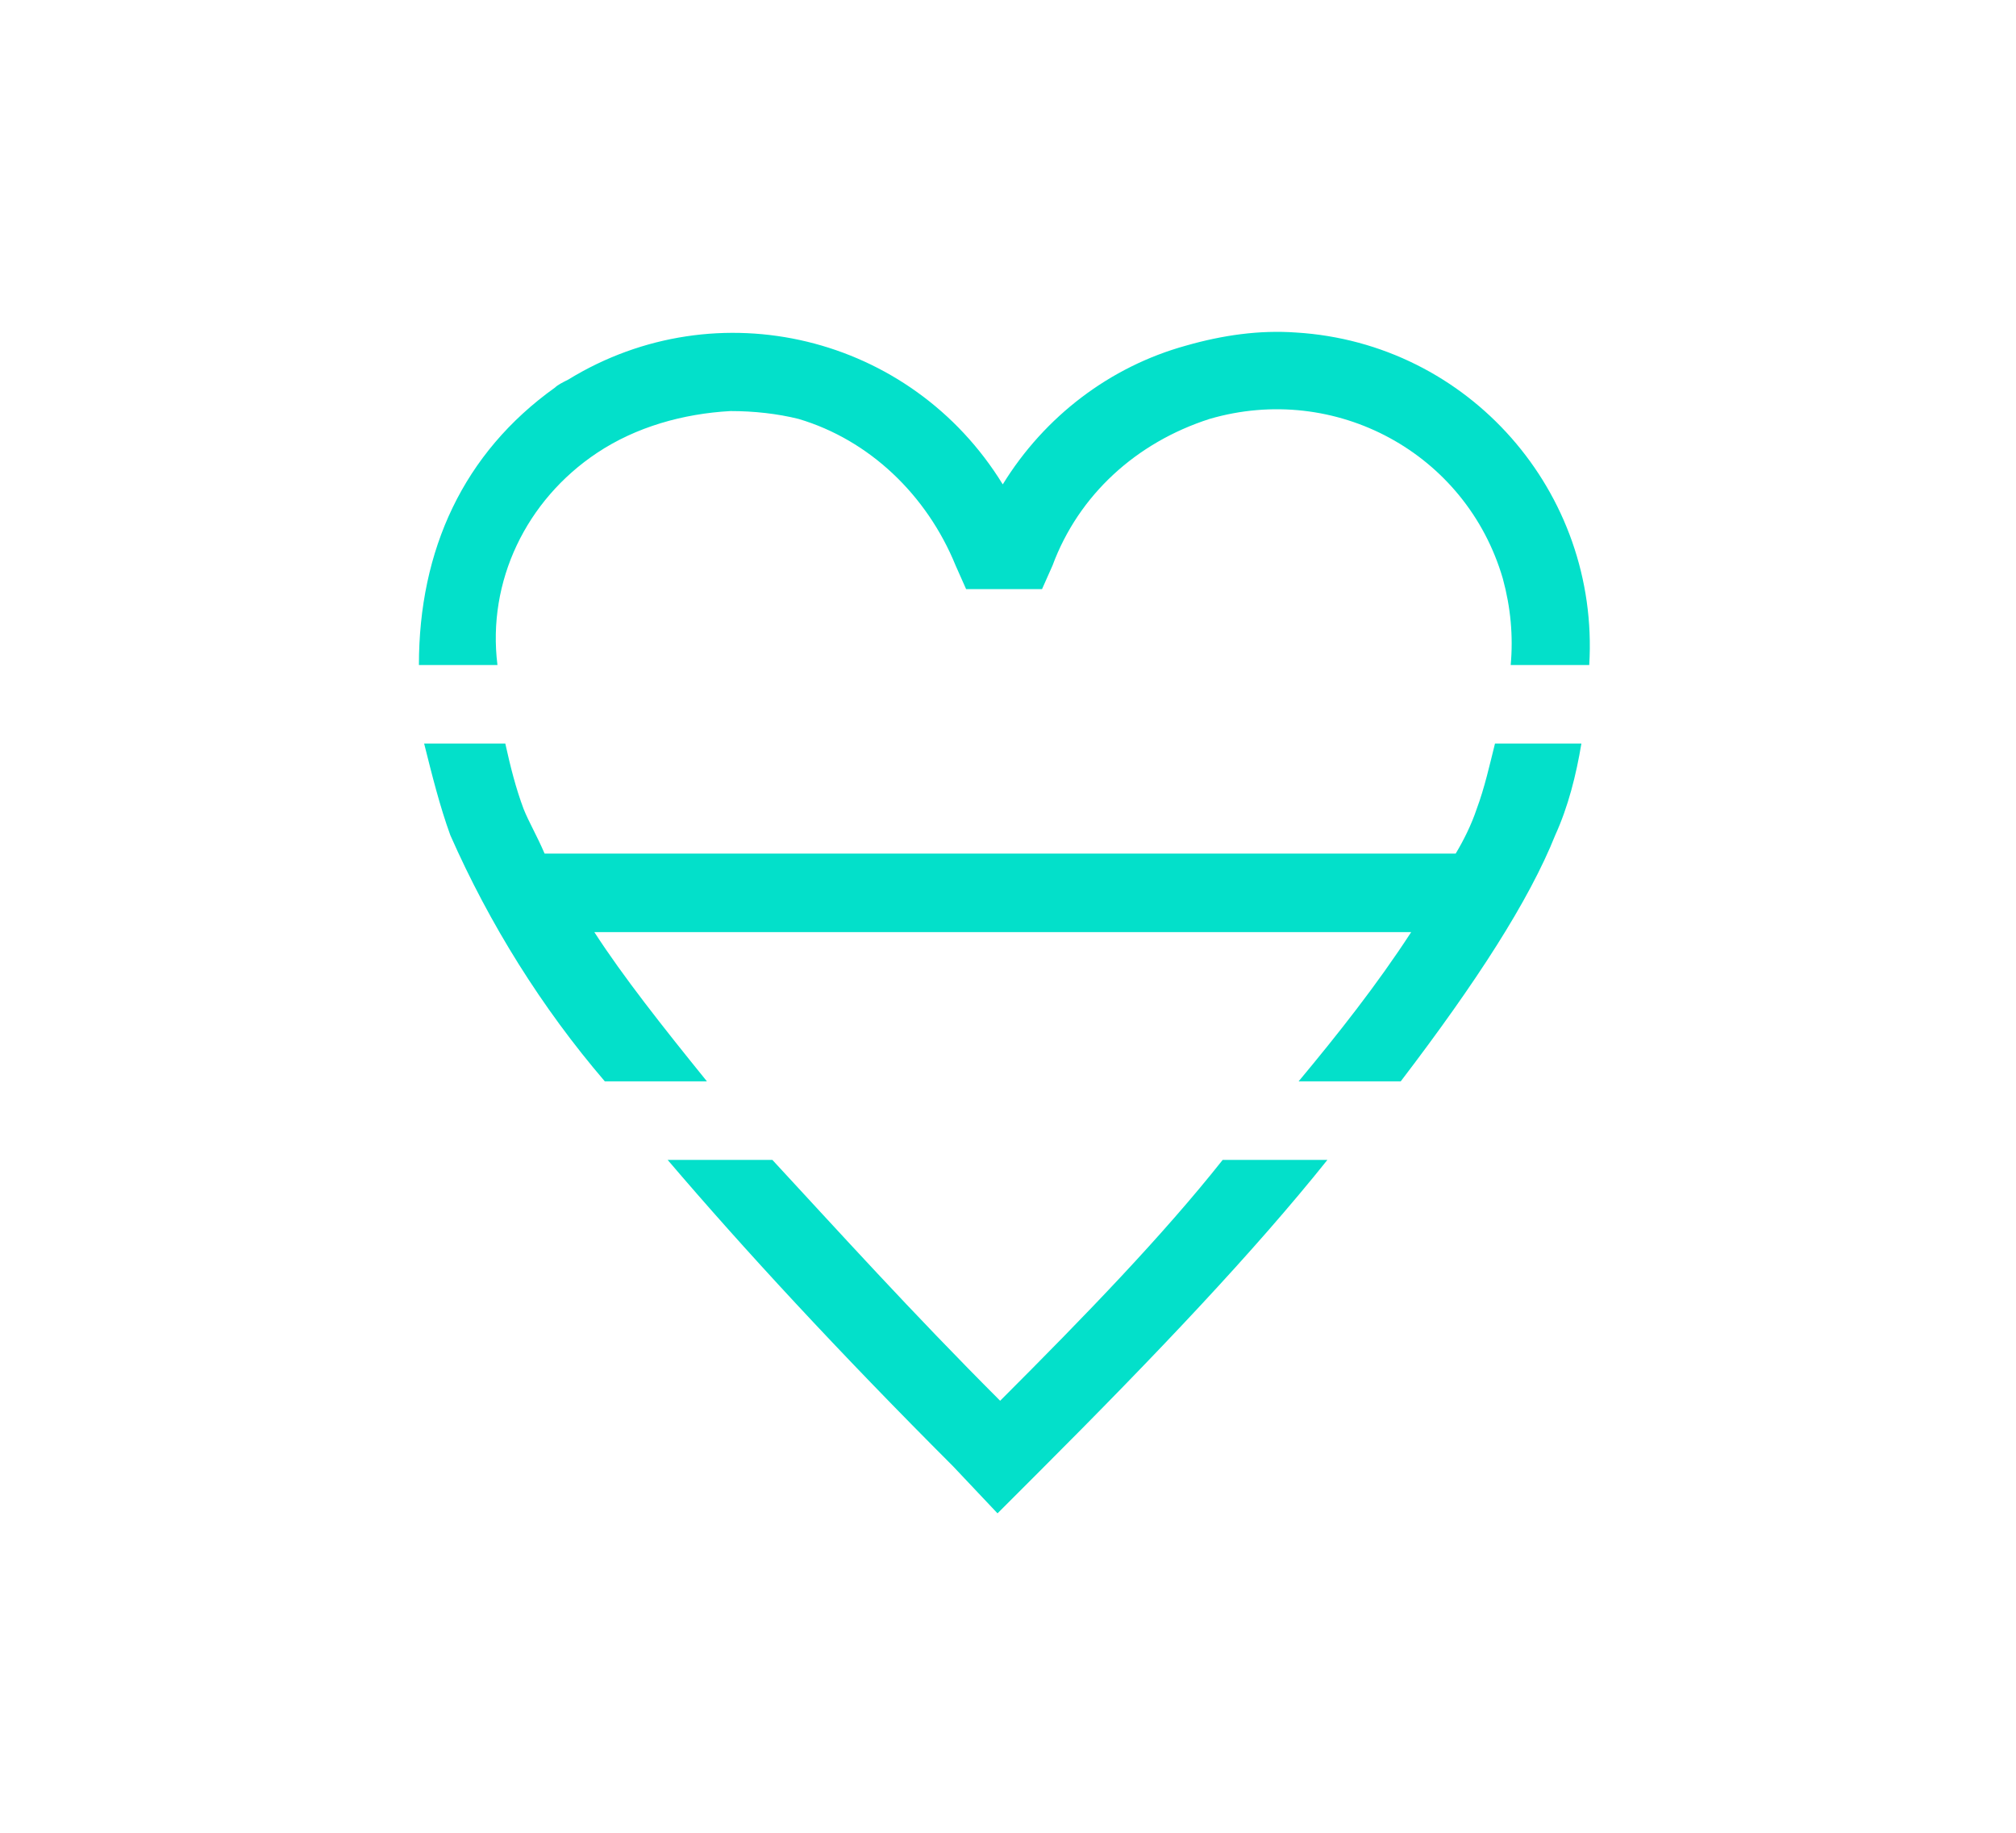 <?xml version="1.0" encoding="utf-8"?>
<!-- Generator: Adobe Illustrator 23.0.4, SVG Export Plug-In . SVG Version: 6.00 Build 0)  -->
<svg version="1.1" id="Calque_1" xmlns="http://www.w3.org/2000/svg" xmlns:xlink="http://www.w3.org/1999/xlink" x="0px" y="0px"
	 viewBox="0 0 77 70" style="enable-background:new 0 0 77 70;" xml:space="preserve">
<style type="text/css">
	.st0{fill:#03E0CA;}
</style>
<title>logo_mvh</title>
<path class="st0" d="M38.2,53.5c-3.4-3.4-6.2-6.5-8.7-9.2h-4c2.9,3.4,6.5,7.3,10.9,11.7l1.7,1.8l1.6-1.6c4.5-4.5,8.2-8.4,11-11.9h-4
	C44.4,47.2,41.5,50.2,38.2,53.5z"/>
<path class="st0" d="M22.8,17.3c1.5-1,3.3-1.5,5.1-1.6c0.9,0,1.8,0.1,2.6,0.3c2.7,0.8,4.9,2.9,6,5.6l0.4,0.9h2.9l0.4-0.9
	c1-2.7,3.2-4.7,6-5.6c4.8-1.4,9.8,1.3,11.2,6.1c0.3,1.1,0.4,2.2,0.3,3.3h3c0.4-6.6-4.6-12.3-11.2-12.7c-1.4-0.1-2.8,0.1-4.2,0.5
	c-2.9,0.8-5.4,2.7-7,5.3c-3.5-5.7-10.9-7.5-16.6-4c-0.2,0.1-0.4,0.2-0.5,0.3c-3.5,2.5-5.2,6.2-5.2,10.6h3
	C18.6,22.2,20.1,19.1,22.8,17.3z"/>
<path class="st0" d="M57.1,28.4c-0.2,0.8-0.4,1.7-0.7,2.5c-0.2,0.6-0.5,1.2-0.8,1.7H20.8c-0.3-0.7-0.6-1.2-0.8-1.7
	c-0.3-0.8-0.5-1.6-0.7-2.5h-3.1c0.3,1.2,0.6,2.4,1,3.5c1.5,3.4,3.5,6.6,5.9,9.4h3.9c-1.7-2.1-3.2-4-4.3-5.7h31.2
	c-1.3,2-2.8,3.9-4.3,5.7h3.9c2.9-3.8,4.9-6.9,5.9-9.4c0.5-1.1,0.8-2.3,1-3.5L57.1,28.4z"/>
</svg>
